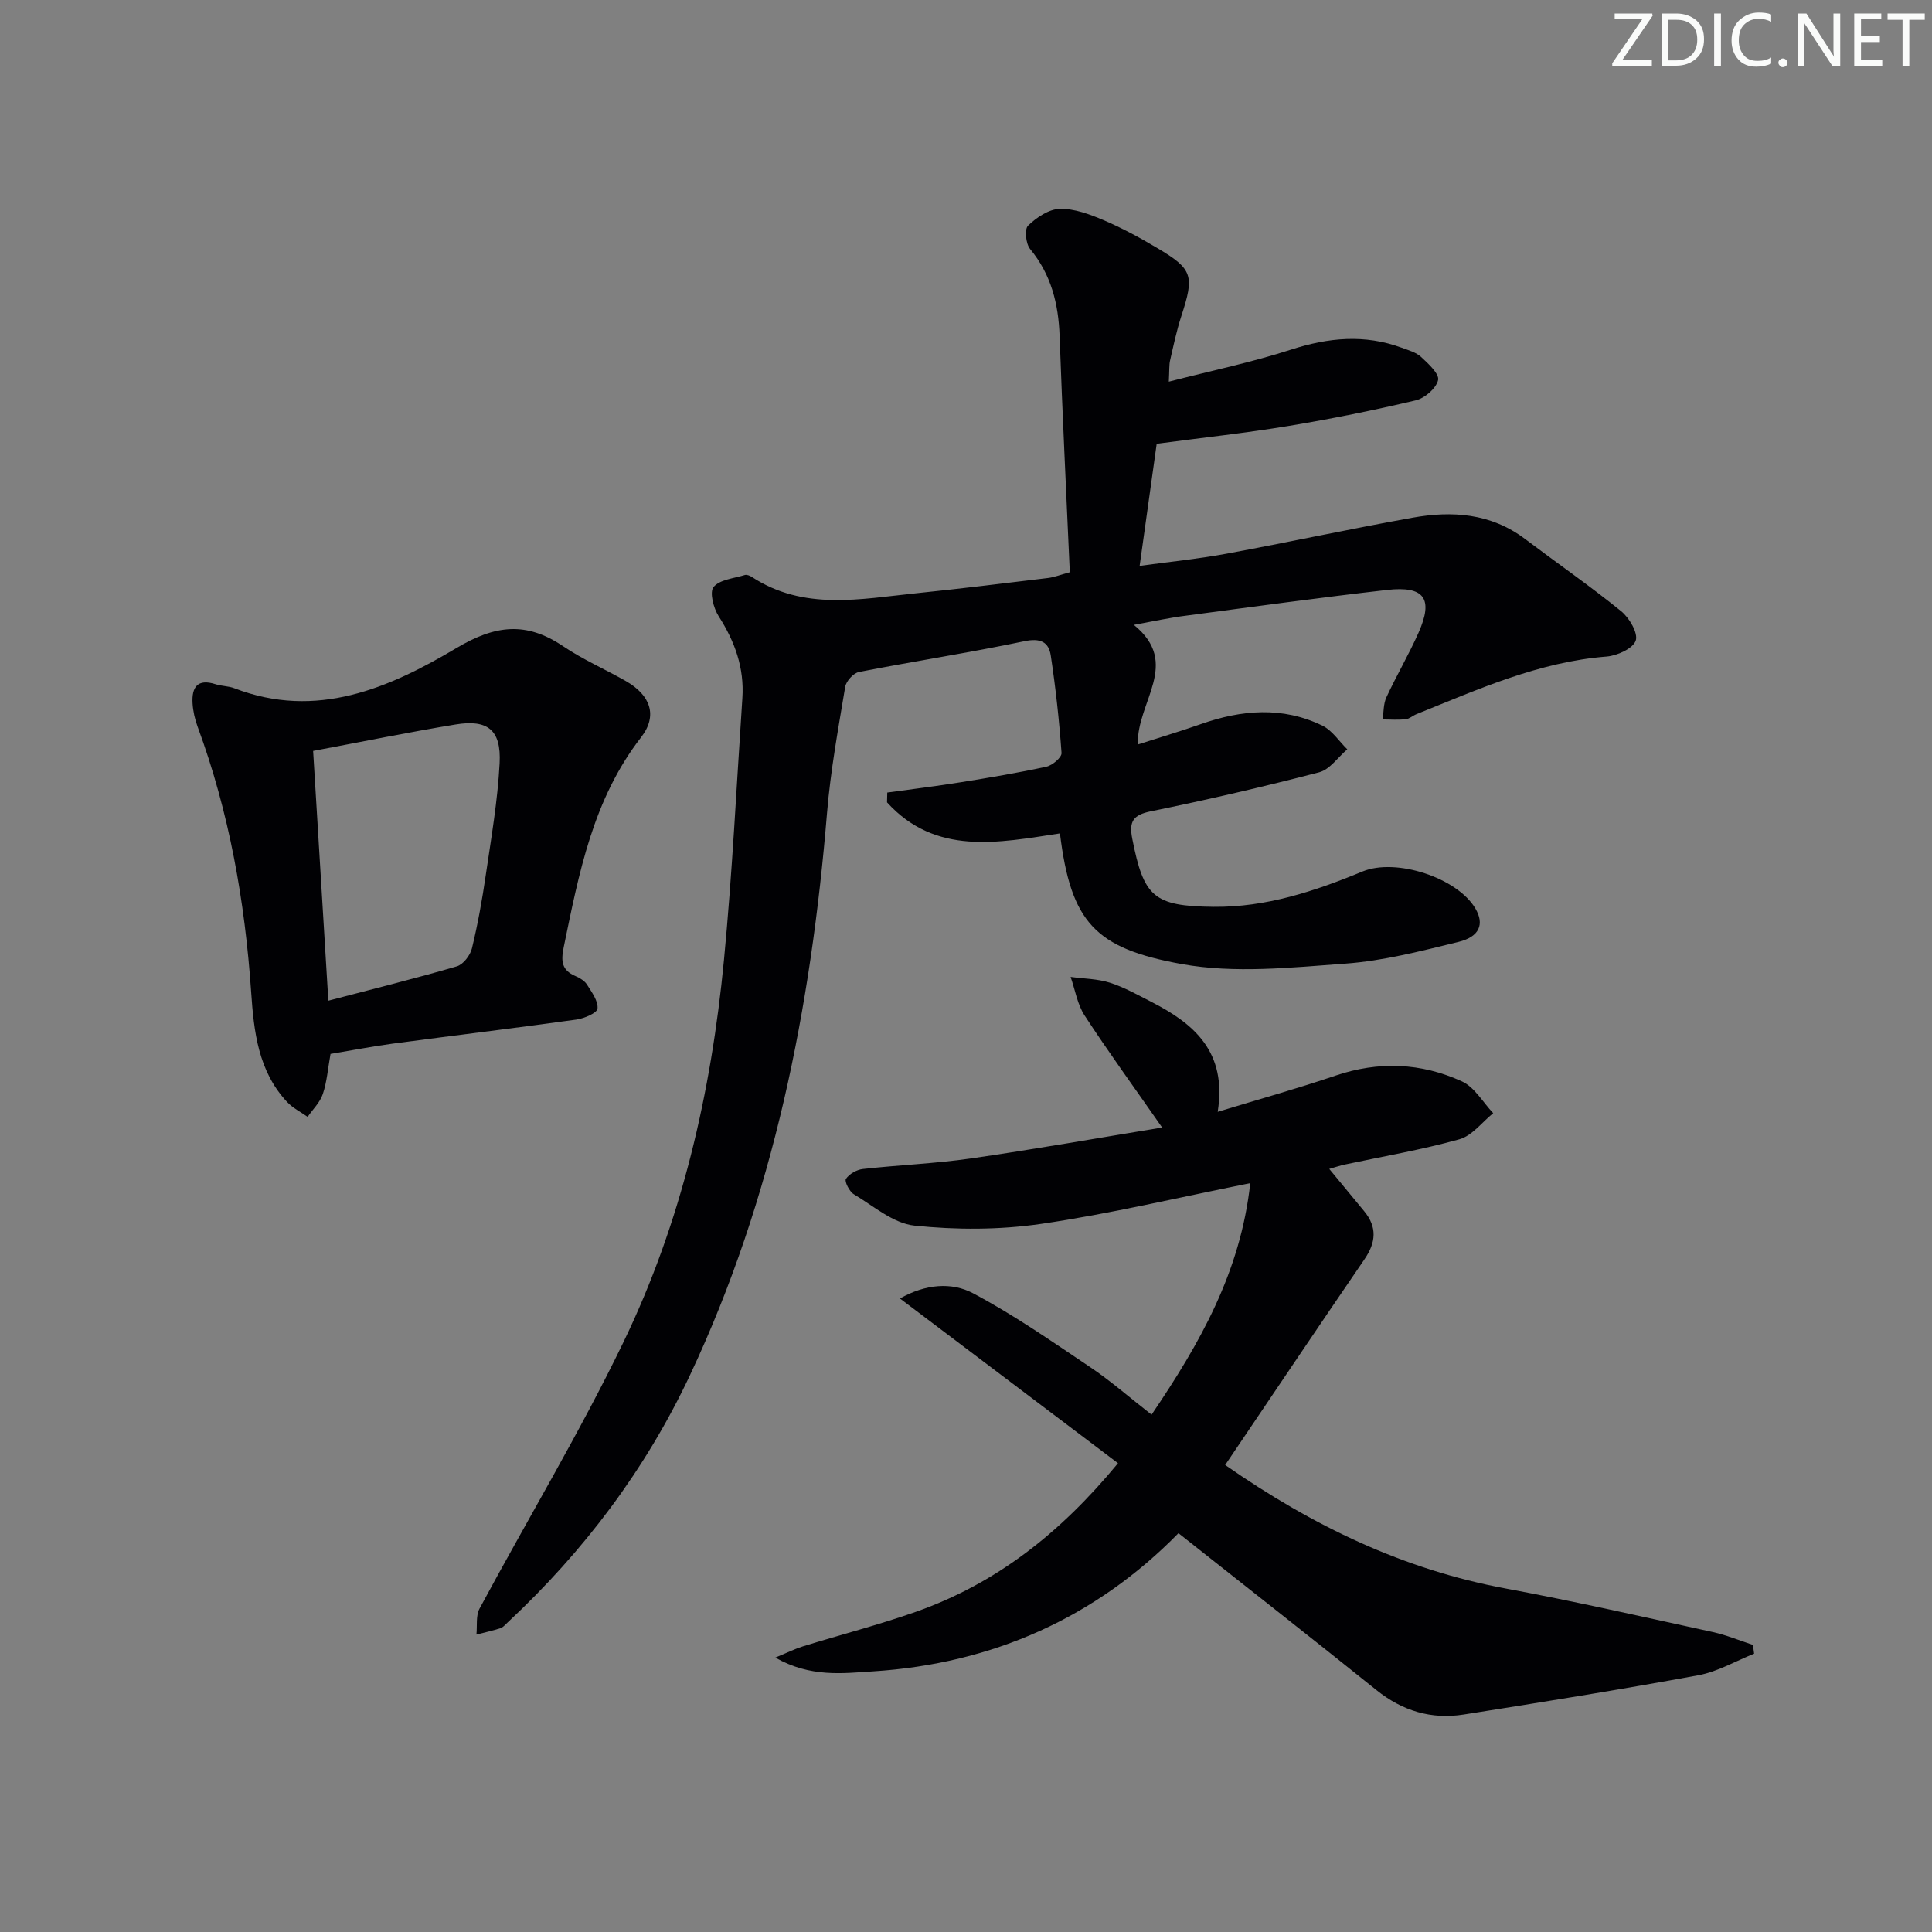<svg enable-background="new 0 0 400 400" viewBox="0 0 400 400" xmlns="http://www.w3.org/2000/svg"><rect x="0" y="0" width="400" height="400" fill="#808080" stroke="none"/><g fill="#fafbfa"><path d="m342.2 3.2-6.3 9.2h6.1v1.2h-8.2v-.5l6.2-9.1h-5.7v-1.2h7.8v.4z"/><path d="m344 13.7v-10.9h3.1c1.6 0 3 .5 4.1 1.4 1.1 1 1.6 2.2 1.6 3.9s-.5 3-1.6 4-2.5 1.5-4.2 1.5h-3zm1.4-9.6v8.4h1.6c1.4 0 2.5-.4 3.2-1.1.8-.8 1.2-1.8 1.2-3.2s-.4-2.4-1.2-3.1-1.8-1-3.1-1z"/><path d="m356.3 2.8v10.9h-1.4v-10.9z"/><path d="m366.6 13.2c-.8.4-1.8.6-3 .6-1.6 0-2.8-.5-3.7-1.5s-1.4-2.3-1.4-3.9c0-1.7.5-3.2 1.6-4.2s2.4-1.6 4-1.6c1 0 1.9.1 2.6.4v1.5c-.8-.4-1.6-.6-2.6-.6-1.2 0-2.2.4-3 1.2s-1.1 1.9-1.1 3.3c0 1.3.4 2.3 1.1 3.1s1.6 1.1 2.8 1.1c1.1 0 2-.2 2.8-.7v1.3z"/><path d="m368.2 13c0-.3.1-.5.3-.6.2-.2.4-.3.6-.3.3 0 .5.1.7.3s.3.4.3.6-.1.5-.3.6c-.2.2-.4.3-.7.3s-.5-.1-.6-.3c-.2-.2-.3-.4-.3-.6z"/><path d="m381.1 13.7h-1.7l-5.5-8.4c-.2-.2-.3-.5-.4-.7 0 .2.1.8.1 1.5v7.6h-1.4v-10.9h1.8l5.3 8.3c.3.4.4.6.4.8 0-.3-.1-.8-.1-1.6v-7.5h1.4v10.9z"/><path d="m389.7 13.7h-5.8v-10.9h5.6v1.2h-4.2v3.5h3.9v1.2h-3.9v3.7h4.4z"/><path d="m398.4 4.1h-3.1v9.6h-1.4v-9.6h-3.1v-1.3h7.7v1.3z"/></g><path d="m234.75 129.37c9.86 8.02.57 15.89.82 24.77 4.48-1.44 8.8-2.72 13.05-4.22 8.45-2.97 16.91-3.7 25.17.32 2.03.99 3.45 3.23 5.15 4.9-1.92 1.63-3.61 4.17-5.8 4.75-11.54 3-23.18 5.7-34.86 8.08-3.74.76-4.55 2.15-3.86 5.67 2.38 12.04 4.37 13.98 16.85 14.11 10.82.11 20.93-3.22 30.81-7.31 6.94-2.87 19.65 1.29 23.39 7.67 1.88 3.2.9 5.83-3.53 6.91-7.72 1.88-15.53 3.92-23.41 4.49-11.26.82-22.91 2.07-33.85.09-17.94-3.24-22.96-8.59-25.23-27.05-12.78 1.94-25.74 4.64-35.8-6.43.02-.68.03-1.35.05-2.03 5.11-.71 10.24-1.33 15.33-2.15 5.9-.95 11.8-1.94 17.63-3.21 1.24-.27 3.18-1.93 3.12-2.83-.48-6.75-1.22-13.49-2.23-20.18-.43-2.87-2.21-3.65-5.48-2.96-11.36 2.38-22.84 4.14-34.23 6.37-1.14.22-2.65 1.88-2.85 3.07-1.44 8.67-3.04 17.35-3.76 26.09-3.32 40.33-11.02 79.57-28.39 116.45-9.19 19.51-21.95 36.42-37.69 51.12-.49.45-.96 1.05-1.54 1.24-1.63.53-3.31.89-4.97 1.32.19-1.8-.15-3.89.64-5.37 9.9-18.42 20.72-36.39 29.81-55.2 12.03-24.89 18.17-51.65 20.8-79.11 1.73-18.03 2.6-36.13 3.81-54.21.42-6.22-1.55-11.71-4.9-16.93-1.08-1.68-1.94-5.01-1.06-6.07 1.29-1.55 4.21-1.78 6.47-2.48.4-.12 1.02.12 1.42.38 10.78 7.08 22.53 4.58 34.11 3.39 9.09-.93 18.15-2.06 27.22-3.15 1.27-.15 2.51-.65 4.53-1.19-.72-16.37-1.53-32.63-2.11-48.91-.24-6.69-1.74-12.72-6.11-18.02-.9-1.09-1.19-4.1-.42-4.84 1.75-1.69 4.3-3.41 6.57-3.47 3.01-.07 6.19 1.12 9.06 2.34 3.81 1.62 7.49 3.62 11.06 5.74 7.44 4.4 7.78 5.74 5.03 14.16-.97 2.99-1.62 6.09-2.32 9.16-.21.92-.13 1.92-.26 4.38 8.87-2.28 17.24-4.02 25.33-6.64 7.73-2.5 15.23-3.21 22.9-.38 1.4.51 2.98.95 4.02 1.92 1.49 1.38 3.8 3.5 3.5 4.78-.4 1.71-2.76 3.75-4.63 4.19-8.71 2.06-17.5 3.84-26.33 5.3-8.75 1.45-17.58 2.4-27.3 3.69-.99 7.11-2.2 15.74-3.53 25.28 6.28-.86 12.14-1.44 17.91-2.51 12.87-2.38 25.68-5.15 38.56-7.46 8.22-1.48 16.24-.94 23.3 4.38 6.63 5 13.47 9.74 19.92 14.97 1.69 1.37 3.55 4.54 3.02 6.09-.56 1.63-3.82 3.12-6.01 3.3-14.04 1.1-26.62 6.79-39.39 11.93-.77.31-1.47.98-2.24 1.06-1.57.16-3.18.04-4.77.03.24-1.54.16-3.22.79-4.58 2.09-4.51 4.63-8.82 6.65-13.37 3.13-7.05 1.23-9.74-6.51-8.86-13.86 1.58-27.68 3.47-41.51 5.31-3.43.42-6.79 1.17-10.92 1.92z" fill="#010104"/><path d="m243.99 317.43c-17.06 17.41-38.42 27.03-63.27 28.61-6.29.4-12.91 1.29-20.2-2.85 2.64-1.09 4.12-1.84 5.69-2.32 7.77-2.4 15.66-4.44 23.32-7.13 16.61-5.83 29.96-16.26 41.94-30.8-15.06-11.38-29.86-22.56-45.14-34.1 5.26-3 10.69-3.43 15.1-1.1 8.44 4.47 16.34 9.98 24.29 15.32 4.26 2.86 8.14 6.28 12.7 9.83 9.93-14.66 18.42-29.47 20.43-47.93-15.09 3.01-29.13 6.37-43.36 8.44-8.58 1.25-17.53 1.25-26.16.35-4.38-.46-8.48-4.06-12.56-6.5-.92-.55-1.97-2.67-1.63-3.17.69-1.03 2.23-1.91 3.51-2.05 7.43-.83 14.93-1.12 22.32-2.18 13.04-1.88 26.03-4.18 39.64-6.41-5.9-8.47-11.17-15.7-16.05-23.19-1.51-2.31-1.96-5.3-2.9-7.99 2.72.37 5.56.38 8.14 1.2 2.98.95 5.77 2.54 8.58 3.97 8.83 4.51 15.71 10.34 13.73 22.76 8.7-2.65 16.61-4.85 24.37-7.49 8.96-3.04 17.76-2.67 26.2 1.19 2.61 1.19 4.34 4.33 6.47 6.58-2.31 1.86-4.36 4.66-6.98 5.4-7.8 2.18-15.82 3.54-23.76 5.24-.93.2-1.84.51-3.2.9 2.59 3.14 4.89 5.94 7.2 8.72 2.75 3.31 2.49 6.49.09 9.99-9.64 14.08-19.15 28.25-28.84 42.59 18.19 12.67 36.98 21.66 58.12 25.58 14.33 2.66 28.56 5.9 42.8 9 2.84.62 5.57 1.76 8.35 2.67.08.61.16 1.21.24 1.82-3.84 1.53-7.55 3.73-11.53 4.46-16.14 2.97-32.36 5.58-48.57 8.13-6.71 1.06-12.72-.73-18.12-5.08-13.48-10.83-27.09-21.48-40.96-32.46z" fill="#010104"/><path d="m68.43 218.2c-.56 3.13-.75 5.83-1.6 8.32-.58 1.73-2.06 3.15-3.14 4.71-1.44-1.02-3.1-1.84-4.28-3.11-5.96-6.4-6.85-14.55-7.41-22.72-1.29-18.81-4.54-37.21-11.09-54.96-.56-1.53-.94-3.19-1.04-4.81-.2-3.31.99-5.19 4.76-3.97 1.25.41 2.66.36 3.88.83 17.02 6.56 32.04-.01 46.03-8.34 8.01-4.77 14.42-5.49 21.99-.39 4.12 2.78 8.75 4.8 13.08 7.27 5.05 2.89 6.61 7.12 3.13 11.61-10 12.87-12.87 28.16-16.03 43.47-.6 2.92-.42 4.76 2.44 5.98.89.38 1.89.98 2.38 1.76.98 1.56 2.34 3.39 2.18 4.96-.09.92-2.75 2.05-4.37 2.28-12.66 1.76-25.35 3.29-38.02 4.98-4.26.58-8.49 1.4-12.89 2.13zm-3.6-62.73c1.04 17.08 2.08 34.06 3.15 51.71 9.4-2.47 18.06-4.61 26.61-7.11 1.32-.39 2.77-2.28 3.12-3.72 1.21-4.99 2.12-10.06 2.86-15.15 1.13-7.71 2.47-15.42 2.87-23.18.36-6.9-2.46-9.13-9.15-8.02-9.61 1.58-19.16 3.54-29.46 5.47z" fill="#010104"/></svg>